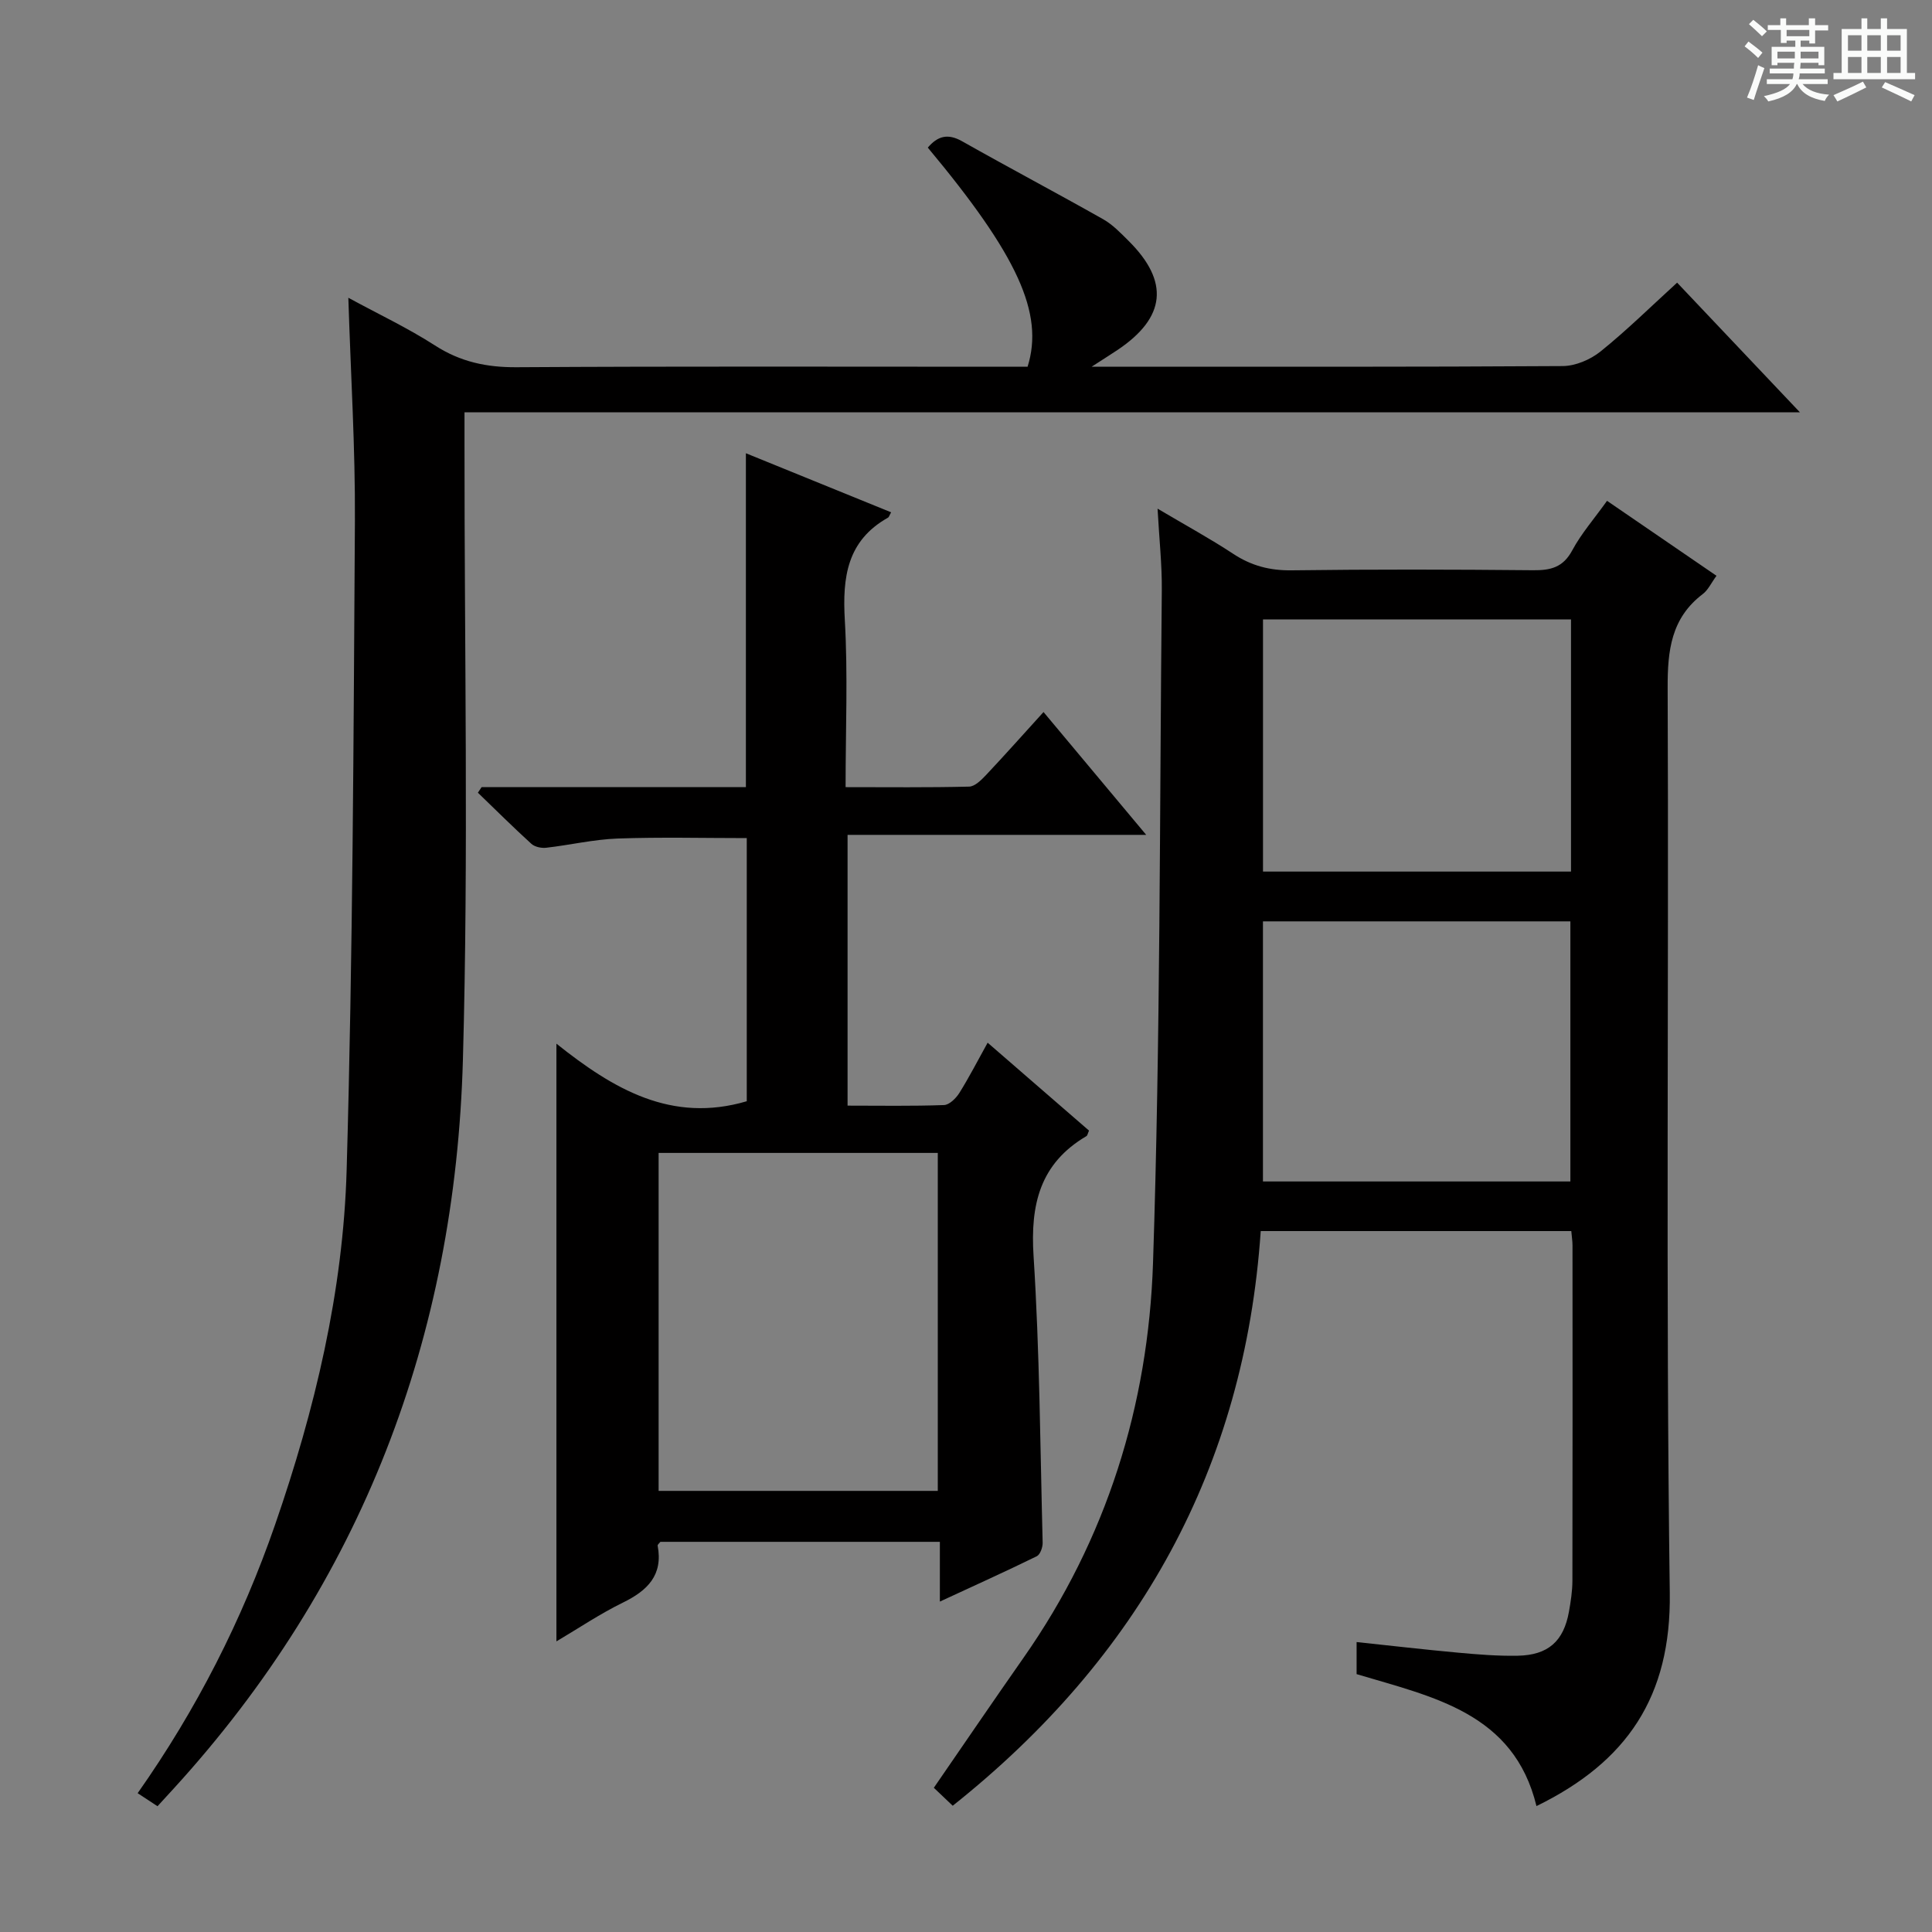 <svg enable-background="new 0 0 400 400" viewBox="0 0 400 400" xmlns="http://www.w3.org/2000/svg"><rect x="0" y="0" width="400" height="400" fill="#808080" stroke="none"/><path d="m361.2 9.6.8-1c.9.7 1.9 1.4 2.9 2.3l-.9 1.1c-1-1-2-1.8-2.8-2.4zm.5 10.6c.9-2.1 1.6-4.3 2.3-6.7.4.2.8.4 1.3.6-.7 2.1-1.5 4.3-2.2 6.6zm.4-15.2.9-.9c1 .8 2 1.6 2.8 2.4l-1 1c-.9-.9-1.8-1.7-2.7-2.5zm12.5-1.2h1.2v1.4h2.7v1.1h-2.7v2.7h-1.2v-.6h-1.8v1.3h4.9v3.8h-1.2v-.5h-3.7c0 .4-.1.9-.1 1.2h5.1v1h-5.2c0 .5-.1.9-.2 1.2h6v1h-5.2c1.1 1.3 2.9 2 5.5 2.2-.4.4-.7.8-.9 1.3-2.9-.5-4.8-1.6-5.7-3.5h-.1c-.8 1.7-2.7 2.9-5.9 3.6-.2-.4-.6-.8-.9-1.1 2.8-.6 4.6-1.4 5.4-2.5h-4.8v-1h5.3c.1-.3.2-.7.2-1.2h-4.9v-1h5c0-.4 0-.8.1-1.2h-3.5v.5h-1.2v-3.8h4.9v-1.3h-1.8v.5h-1.2v-2.7h-2.7v-1h2.6v-1.4h1.2v1.4h4.7v-1.4zm-6.6 8.3h3.6c0-.4 0-.9 0-1.4h-3.6zm1.9-4.6h4.7v-1.3h-4.7zm6.6 3.2h-3.7v1.4h3.7z" fill="#fafbfa"/><path d="m385.3 3.8h1.3v2.2h2.8v-2.2h1.3v2.2h4.1v9.1h1.7v1.3h-16.9v-1.3h1.7v-9.1h4.1v-2.2zm.4 13.1.7 1.2c-1.8.9-3.8 1.9-6 2.9-.2-.4-.5-.8-.8-1.3 2.3-1 4.3-1.9 6.1-2.8zm-3.1-6.4h2.8v-3.2h-2.8zm0 4.6h2.8v-3.3h-2.8zm4-4.6h2.8v-3.2h-2.8zm0 4.6h2.8v-3.3h-2.8zm3.7 1.9c2.1.9 4.1 1.8 6.1 2.7l-.7 1.3c-2.2-1.1-4.2-2-6.1-2.9zm3.2-9.7h-2.8v3.2h2.8zm-2.8 7.8h2.8v-3.3h-2.8z" fill="#fafbfa"/><g fill="#010000"><path d="m280.87 346.61c0-2.35 0-4.29 0-6.64 7.18.76 14.05 1.56 20.93 2.19 4.13.38 8.29.72 12.43.64 6.3-.12 9.5-3 10.6-9.09.38-2.12.71-4.28.72-6.42.05-23.16.03-46.31.02-69.47 0-.82-.14-1.65-.25-2.94-21.25 0-42.45 0-64.3 0-3.33 48.97-25.19 88.28-63.77 118.98-1.28-1.22-2.56-2.44-3.91-3.72 6.34-9.2 12.4-18.11 18.58-26.93 17.19-24.54 25.82-52.24 26.8-81.72 1.53-46.4 1.36-92.85 1.82-139.28.05-5.26-.53-10.53-.88-16.9 5.82 3.45 10.86 6.19 15.64 9.34 3.76 2.48 7.59 3.49 12.13 3.43 16.66-.22 33.32-.18 49.98-.02 3.65.04 6.22-.59 8.11-4.12 1.87-3.48 4.54-6.53 7.2-10.25 7.51 5.14 14.98 10.26 22.66 15.52-1.08 1.47-1.73 2.94-2.84 3.78-6.55 4.98-7.3 11.67-7.27 19.41.26 62.47-.41 124.96.44 187.42.29 21.46-8.86 34.96-27.6 44.11-4.68-19.3-21.34-22.56-37.24-27.32zm-19.39-155.85v53.85h63.65c0-18.17 0-36.02 0-53.85-21.54 0-42.61 0-63.65 0zm.01-62.52v52.21h63.77c0-17.62 0-34.87 0-52.21-21.44 0-42.54 0-63.77 0z"/><path d="m96.17 85.37v6.58c-.03 42.49.85 85.01-.33 127.47-1.59 57.34-20.88 108.21-59.94 150.95-1.01 1.1-2.01 2.2-3.29 3.59-1.29-.85-2.57-1.69-4.11-2.7 12.24-17.4 21.61-35.84 28.45-55.58 8.25-23.83 14.1-48.3 14.82-73.46 1.28-44.75 1.43-89.54 1.71-134.31.09-15.11-.86-30.22-1.36-46.26 6.28 3.41 12.34 6.27 17.93 9.87 5.27 3.4 10.69 4.55 16.9 4.51 33.49-.21 66.99-.1 100.48-.1h5.32c3.46-11.05-2.06-23.07-20.66-45.37 2.03-2.37 4.1-3.01 7.11-1.31 9.68 5.47 19.5 10.66 29.18 16.13 1.99 1.12 3.66 2.88 5.31 4.52 8.46 8.42 7.68 15.84-2.29 22.54-1.35.9-2.72 1.76-5.38 3.48h6.04c30.5 0 60.99.07 91.49-.13 2.64-.02 5.72-1.33 7.81-3.01 5.42-4.36 10.4-9.27 15.87-14.26 8.27 8.73 16.31 17.22 25.42 26.84-92.99.01-184.48.01-276.48.01z"/><path d="m99.71 162.97h54.72c0-22.91 0-45.62 0-69.13 10.01 4.07 20.01 8.14 30.07 12.23-.34.58-.43.98-.66 1.11-8.48 4.77-9.44 12.34-8.93 21.19.65 11.27.16 22.61.16 34.6 8.73 0 17.16.1 25.58-.11 1.2-.03 2.54-1.39 3.51-2.41 3.87-4.11 7.63-8.34 11.89-13.03 6.99 8.36 13.84 16.55 21.26 25.43-21.01 0-41.22 0-61.83 0v56.06c6.74 0 13.36.12 19.97-.12 1.1-.04 2.48-1.4 3.17-2.5 2.02-3.23 3.77-6.64 5.86-10.41 7.11 6.16 14.08 12.21 20.99 18.2-.27.6-.32 1.02-.55 1.15-9.63 5.67-11.62 14.18-10.93 24.84 1.26 19.74 1.37 39.55 1.88 59.34.02.95-.51 2.44-1.21 2.79-6.37 3.12-12.83 6.04-20.07 9.39 0-4.65 0-8.4 0-12.37-19.67 0-38.77 0-57.86 0-.22.29-.61.58-.57.79 1.16 6.13-2.12 9.31-7.21 11.8-4.74 2.32-9.15 5.3-13.75 8.02 0-41.02 0-81.77 0-123.75 11.81 9.42 23.84 16.51 39.41 11.92 0-17.73 0-35.97 0-54.48-8.92 0-17.84-.23-26.75.09-4.95.18-9.86 1.35-14.8 1.91-.99.11-2.35-.18-3.05-.82-3.77-3.43-7.39-7.03-11.07-10.58.25-.37.51-.76.77-1.15zm94.45 145.7c0-23.46 0-46.66 0-69.97-19.52 0-38.62 0-57.8 0v69.97z"/></g></svg>